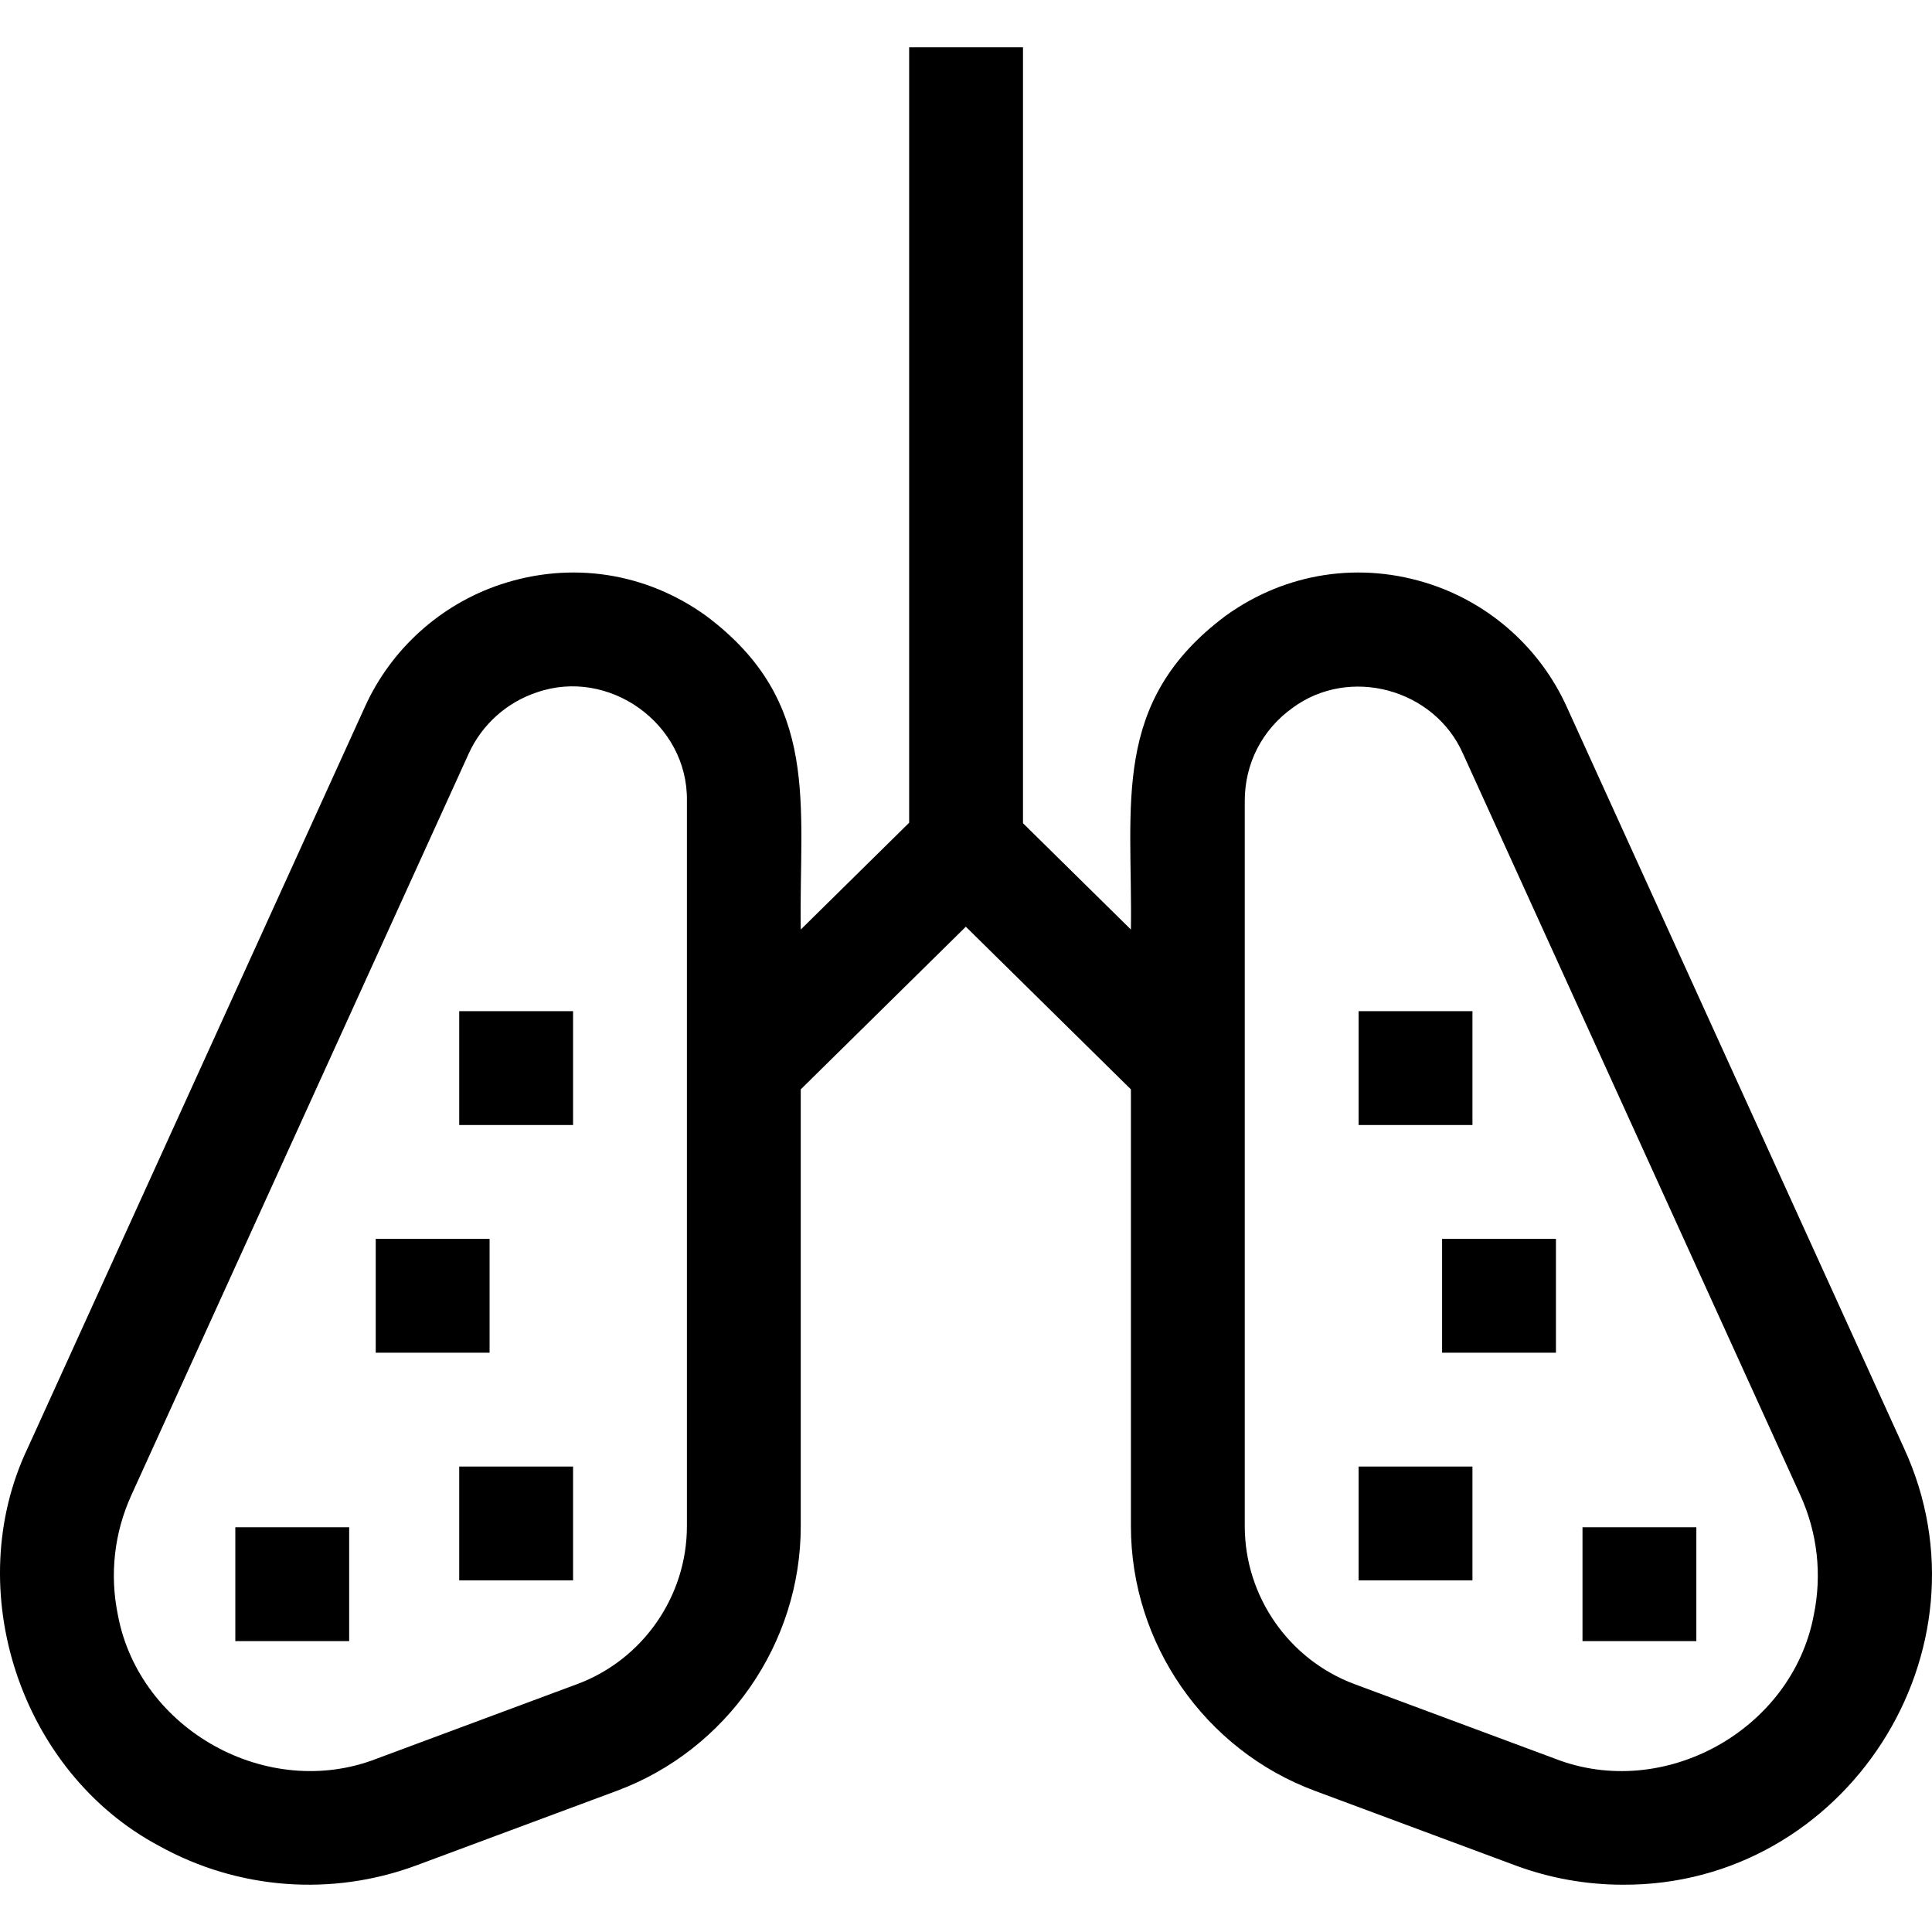 <svg id="Capa_1" enable-background="new 0 0 509.112 509.112" height="512" viewBox="0 0 509.112 509.112" width="512" xmlns="http://www.w3.org/2000/svg"><g><path d="m99.011 326.459h30v30h-30z"/><path d="m62.011 402.459h30v30h-30z"/><path d="m121.011 386.459h30v30h-30z"/><path d="m121.011 266.459h30v30h-30z"/><path d="m380.014 326.459h30v30h-30z"/><path d="m417.014 402.459h30v30h-30z"/><path d="m358.014 386.459h30v30h-30z"/><path d="m358.014 266.459h30v30h-30z"/><path d="m501.704 381.547-88.898-195.409c-6.894-15.152-19.904-26.861-35.695-32.124-18.548-6.183-38.281-3.172-54.141 8.259-30.395 22.732-24.466 49.658-24.957 82.678l-28.437-28.017v-204.475h-30v204.347l-28.566 28.145c-.506-32.913 5.481-59.917-24.957-82.678-15.86-11.431-35.593-14.441-54.14-8.259-15.792 5.264-28.802 16.973-35.696 32.125l-88.897 195.408c-17.82 37.362-1.898 85.5 34.66 104.909 20.834 11.541 45.575 13.353 67.801 5.081 0 0 52.787-19.634 52.787-19.634 28.975-10.777 48.443-38.79 48.443-69.704v-115.134l43.502-42.859 43.501 42.859v115.134c0 30.915 19.468 58.927 48.443 69.704l52.787 19.634c9.198 3.421 18.807 5.115 28.386 5.115 58.654.311 98.751-61.723 74.074-115.105zm-320.693 20.652c0 18.444-11.615 35.156-28.902 41.586l-52.787 19.634c-28.729 11.221-62.521-7.466-68.249-37.791-2.214-10.734-.984-21.681 3.554-31.658l88.898-195.408c3.452-7.588 9.967-13.452 17.876-16.087 19.052-6.676 39.915 8.26 39.61 28.549 0-.001 0 191.175 0 191.175zm296.941 23.43c-5.734 30.301-39.512 49.03-68.25 37.789 0 .001-52.786-19.634-52.786-19.634-17.287-6.43-28.902-23.142-28.902-41.586v-191.175c0-9.791 4.555-18.688 12.498-24.413 15.055-11.212 37.457-5.092 44.988 11.951 0 0 88.898 195.408 88.898 195.408 4.538 9.978 5.768 20.925 3.554 31.66z"/></g></svg>